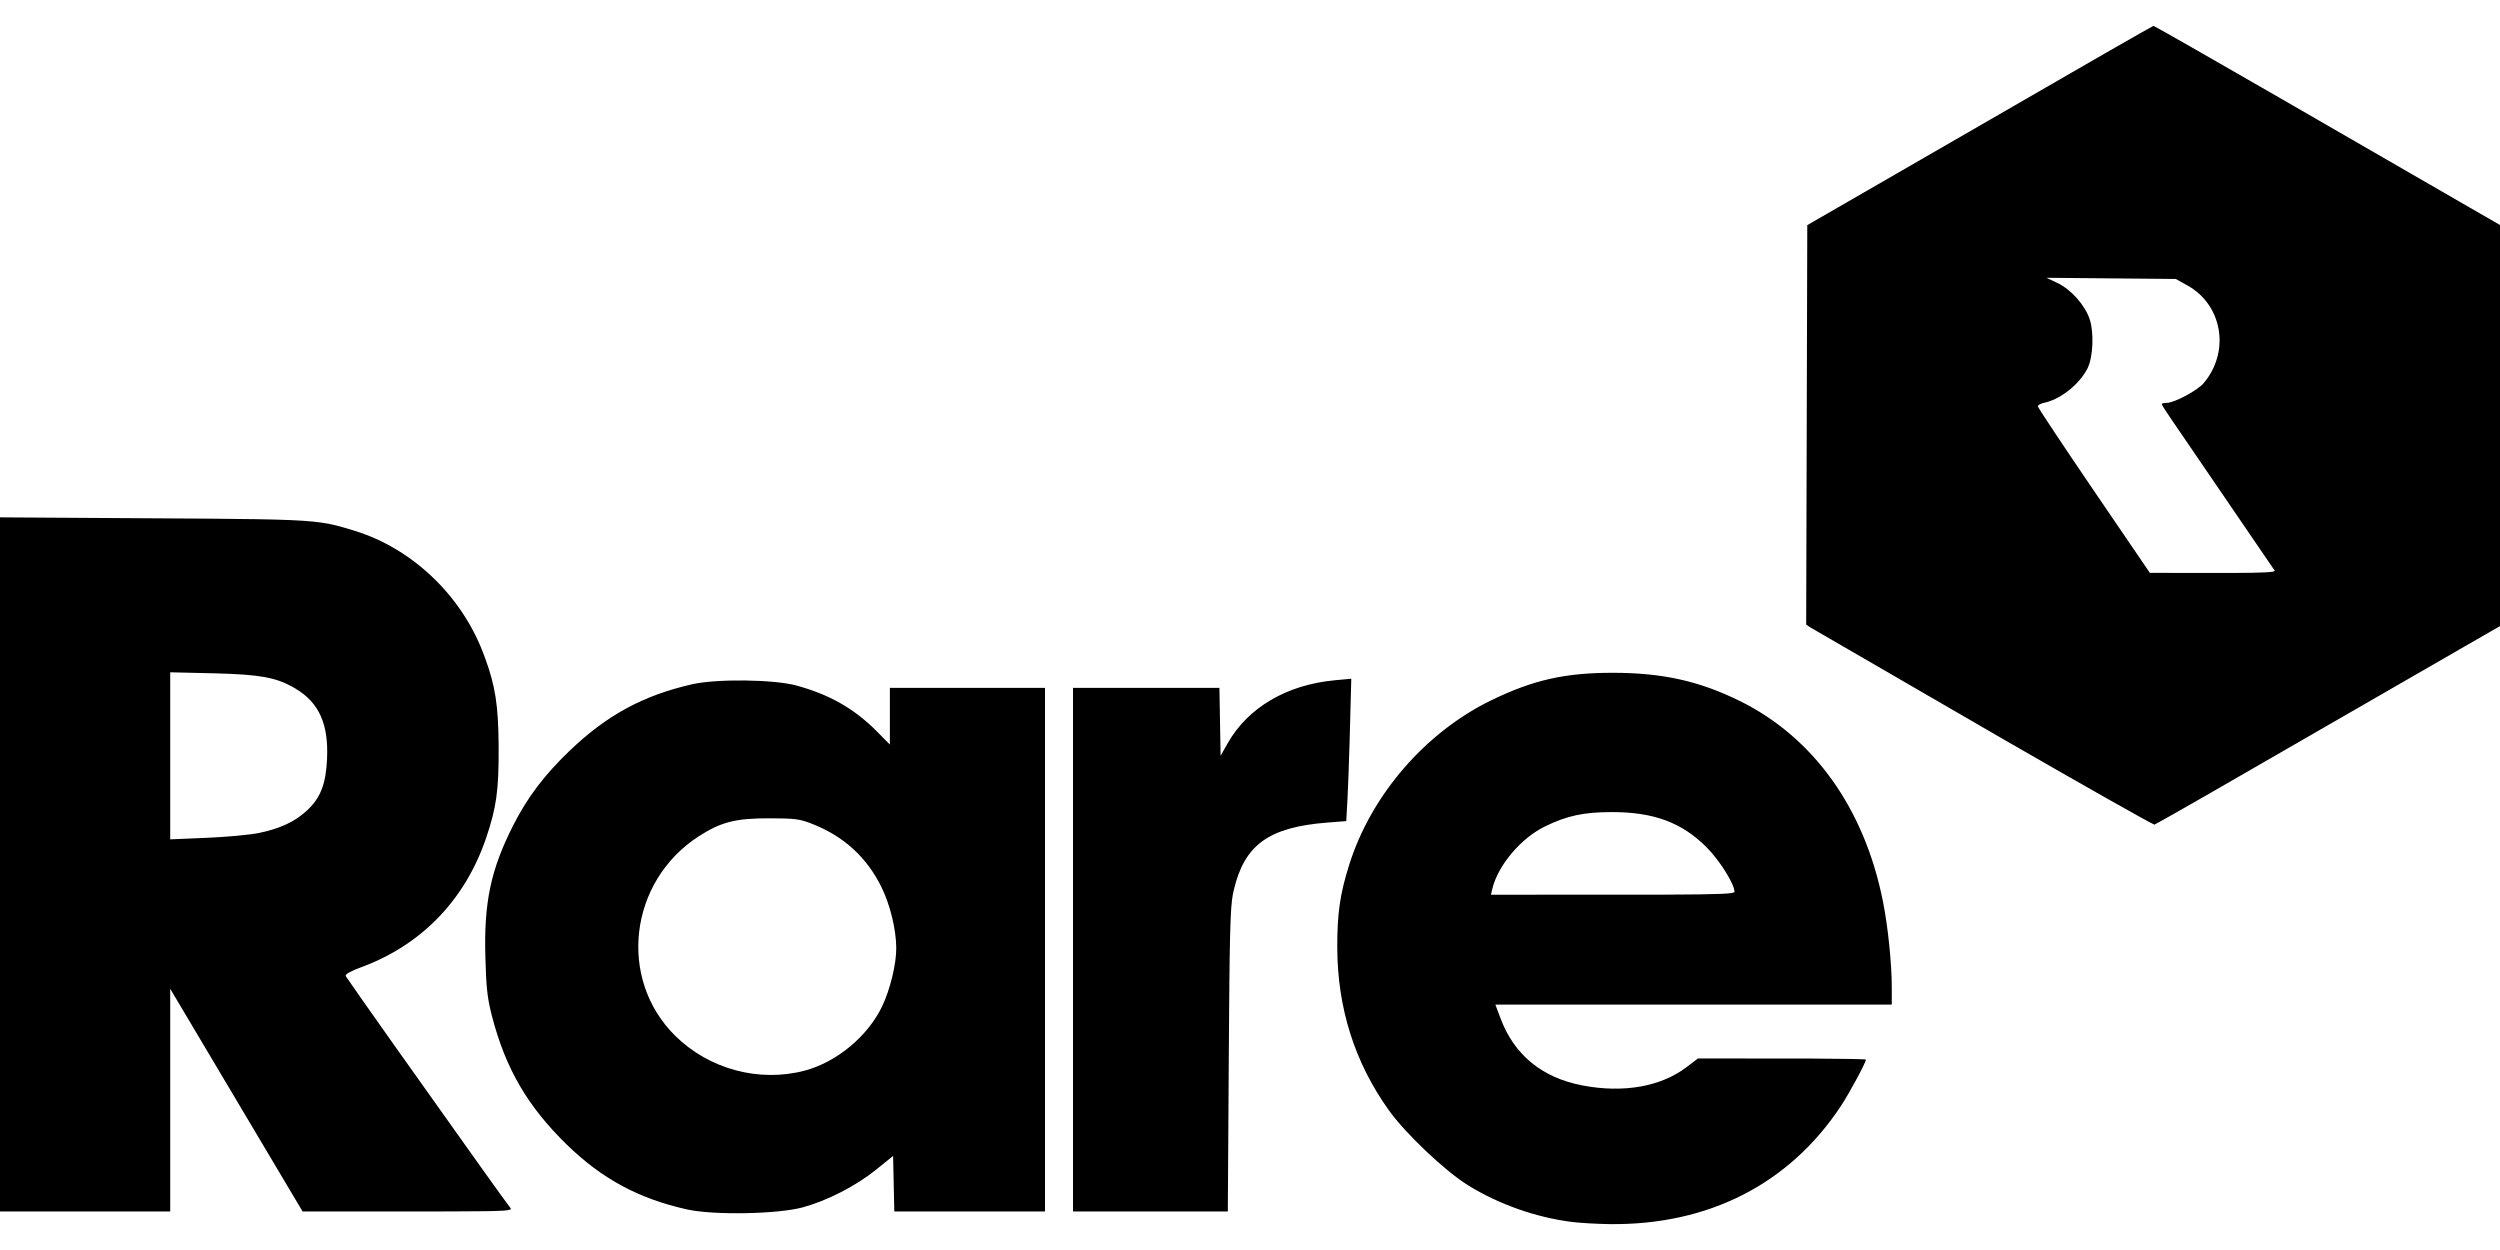 <?xml version="1.0" encoding="UTF-8"?>
<svg width="800px" height="400px" viewBox="0 0 800 400" version="1.1" xmlns="http://www.w3.org/2000/svg" xmlns:xlink="http://www.w3.org/1999/xlink">
    <title>rare_2</title>
    <g id="Page-1" stroke="none" stroke-width="1" fill="none" fill-rule="evenodd">
        <g id="Manufacturer" fill="#000000" fill-rule="nonzero">
            <g id="rare_2">
                <line x1="0" y1="0" x2="800" y2="400" id="Path"></line>
                <path d="M516.05,215.293 C531.958,215.293 543.757,217.911 556.761,224.325 C580.366,235.968 596.614,258.709 602.526,288.379 C604.172,296.644 605.369,308.315 605.369,316.131 L605.369,321.474 L478.516,321.474 L480.205,325.963 C484.588,337.608 493.484,344.875 506.374,347.341 C519.489,349.851 531.468,347.743 539.71,341.475 L543.344,338.711 L579.023,338.731 C589.516,338.781 597.096,338.916 597.096,339.073 C597.096,339.982 591.805,349.802 589.13,353.858 C572.64,378.863 546.751,392.095 515.065,391.715 C511.073,391.667 505.635,391.354 502.981,391.02 C491.471,389.571 479.499,385.334 469.697,379.24 C462.41,374.711 449.891,362.865 444.554,355.451 C433.547,340.16 427.972,322.643 427.925,303.203 C427.9,292.262 428.794,286.08 431.768,276.658 C438.806,254.357 456.153,234.3 477.256,224.064 C490.597,217.593 500.769,215.293 516.05,215.293 Z M254.765,219.345 C265.3,222.183 273.395,226.782 280.526,233.979 L284.758,238.251 L284.758,220.12 L334.401,220.12 L334.401,387.665 L286.177,387.665 L285.792,369.9 L280.276,374.351 C273.848,379.537 264.646,384.254 256.834,386.368 C248.837,388.532 228.398,388.902 219.946,387.036 C204.422,383.608 192.564,377.211 181.262,366.17 C168.865,354.057 161.833,342.001 157.509,325.449 L157.05,323.624 C155.882,318.765 155.576,315.358 155.32,306.305 C154.823,288.717 157.051,278.21 164.294,263.988 C168.817,255.107 174.097,248.117 182.091,240.427 C194.078,228.895 205.702,222.565 221.515,218.957 C229.283,217.184 247.537,217.397 254.765,219.345 Z M0,387.665 L0,165.552 L67.521,165.974 C91.212,166.164 99.254,166.448 105.443,167.677 L106.601,167.923 L107.491,168.132 L108.376,168.356 L109.267,168.596 L109.869,168.766 C110.981,169.083 112.144,169.439 113.442,169.838 C131.76,175.476 147.419,190.286 154.515,208.688 L155.269,210.692 C158.489,219.504 159.445,225.738 159.555,238.034 L159.564,239.425 C159.617,252.996 158.848,258.484 155.526,268.243 C148.943,287.581 135.399,301.839 116.795,309.049 L115.649,309.482 C112.243,310.736 110.412,311.761 110.618,312.299 L110.884,312.72 C112.237,314.754 118.583,323.773 126.419,334.846 L154.011,373.653 C159.031,380.673 162.606,385.63 163.224,386.397 L163.381,386.595 C163.949,387.427 162.197,387.614 144.609,387.654 L137.887,387.665 L96.822,387.665 L54.469,316.414 L54.469,387.665 L0,387.665 Z M427.107,217.687 L432.41,217.19 L431.863,237.714 C431.644,245.094 431.369,252.577 431.193,255.744 L430.804,262.754 L424.834,263.217 C406.056,264.672 398.214,270.275 394.81,284.849 L394.538,286.091 C393.658,290.6 393.456,299.2 393.205,339.228 L392.902,387.665 L343.364,387.665 L343.364,220.12 L390.214,220.12 L390.594,241.838 L392.849,237.86 C399.324,226.433 411.73,219.128 427.107,217.687 Z M247.022,261.862 L246.147,261.858 C235.439,261.83 230.666,263.048 223.601,267.614 C201.27,282.048 197.6,313.237 216.087,331.472 C226.918,342.154 242.939,346.455 257.523,342.595 C267.718,339.897 277.698,331.61 282.274,322.043 C284.864,316.627 286.845,308.433 286.804,303.315 C286.752,297.324 284.825,289.438 282.036,283.809 C277.34,274.332 270.044,267.652 260.092,263.718 L258.83,263.235 C255.663,262.072 253.816,261.893 247.022,261.862 L247.022,261.862 Z M515.736,259.867 C506.749,259.878 501.426,261.025 494.362,264.472 C486.683,268.219 479.323,276.949 477.549,284.414 L477.099,286.31 L532.574,286.287 C550.67,286.22 555.037,285.994 555.037,285.386 C555.037,282.888 550.277,275.297 546.074,271.095 C538.164,263.184 529.155,259.85 515.736,259.867 Z M54.469,215.132 L54.469,268.591 L66.018,268.108 C72.37,267.843 79.894,267.154 82.738,266.578 C89.472,265.215 94.314,262.976 98.122,259.466 C102.556,255.38 104.299,250.935 104.66,242.795 C105.155,231.665 102.112,224.884 94.601,220.375 L93.707,219.855 C88.213,216.767 82.917,215.841 69.216,215.48 L54.469,215.132 Z M689.109,8.277 L689.247,8.337 C690.915,9.164 707.31,18.521 728.107,30.51 L790.52,66.538 L800,72.003 L800,200.345 L705.07,255.053 C695.591,260.473 689.652,263.831 689.442,263.876 L689.369,263.859 C687.934,263.338 667.179,251.602 641.197,236.629 L579.533,200.901 L577.978,199.893 L578.33,72.044 L673.634,17.054 C683.1,11.627 688.987,8.284 689.109,8.277 Z M654.863,88.893 L658.337,90.532 C662.705,92.593 667.195,97.632 668.701,102.166 C670.131,106.474 669.779,114.363 667.999,117.88 C665.52,122.778 659.845,127.41 654.801,128.733 L654.174,128.881 C653.036,129.119 652.105,129.625 652.105,130.006 L652.138,130.096 C652.705,131.29 660.537,143.075 670.032,157.01 L687.958,183.321 L714.351,183.347 C724.586,183.31 728.021,183.106 727.888,182.604 L727.836,182.511 L694.364,133.481 C692.806,131.156 692.113,130.071 691.865,129.606 L691.799,129.475 C691.765,129.401 691.751,129.354 691.751,129.327 C691.751,129.099 692.477,128.912 693.364,128.912 C695.817,128.912 703.19,124.965 705.201,122.575 C713.705,112.469 711.194,97.553 699.941,91.321 L696.232,89.267 L654.863,88.893 Z" id="Shape"></path>
            </g>
        </g>
    </g>
</svg>